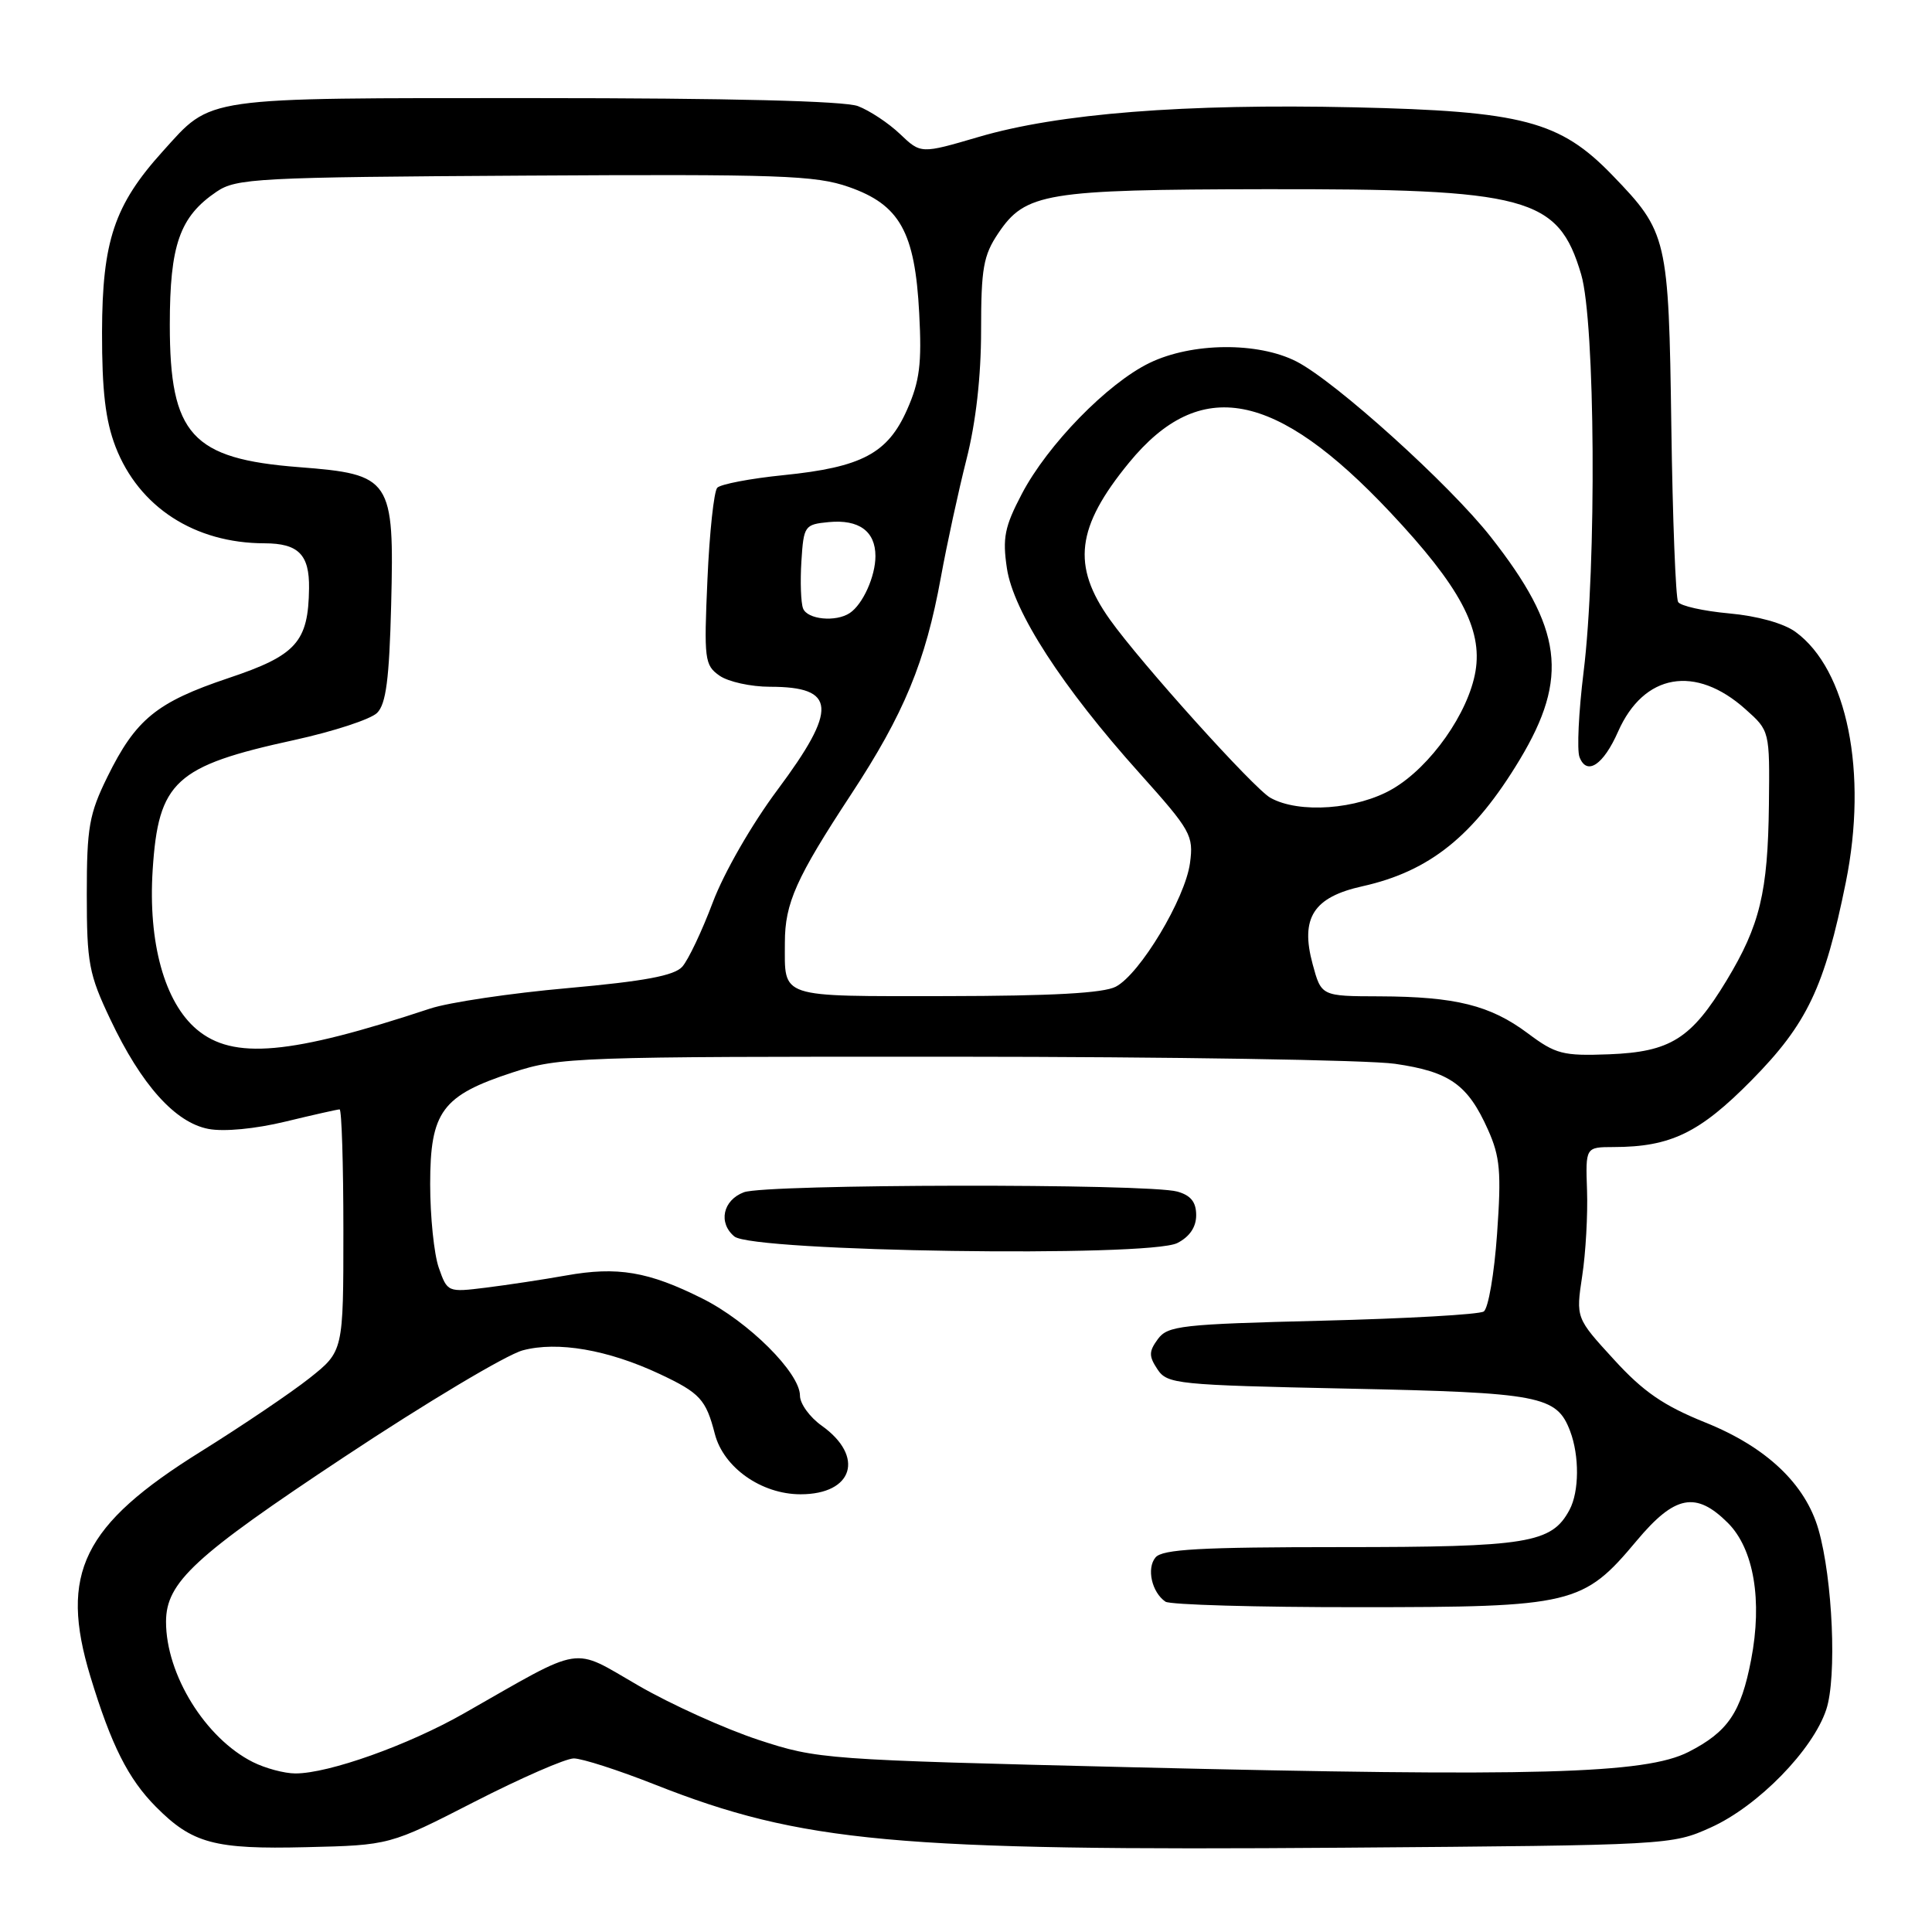 <?xml version="1.0" encoding="UTF-8" standalone="no"?>
<!DOCTYPE svg PUBLIC "-//W3C//DTD SVG 1.1//EN" "http://www.w3.org/Graphics/SVG/1.1/DTD/svg11.dtd" >
<svg xmlns="http://www.w3.org/2000/svg" xmlns:xlink="http://www.w3.org/1999/xlink" version="1.1" viewBox="0 0 256 256">
 <g >
 <path fill="currentColor"
d=" M 62.86 238.75 C 69.03 235.59 74.96 233.00 76.03 233.00 C 77.11 233.00 81.93 234.55 86.74 236.45 C 106.24 244.15 118.63 245.28 178.00 244.83 C 221.22 244.50 221.53 244.48 226.71 242.14 C 232.94 239.33 240.22 231.88 241.99 226.52 C 243.41 222.24 242.84 209.24 240.96 202.68 C 239.23 196.64 234.06 191.74 225.97 188.49 C 220.42 186.25 217.75 184.42 213.84 180.13 C 208.81 174.64 208.81 174.64 209.65 169.07 C 210.12 166.01 210.40 160.91 210.29 157.75 C 210.09 152.00 210.09 152.00 213.80 151.99 C 221.36 151.98 225.21 150.12 232.10 143.13 C 239.46 135.66 241.76 130.83 244.58 116.91 C 247.52 102.37 244.77 88.70 237.90 83.72 C 236.35 82.59 232.83 81.61 229.12 81.28 C 225.72 80.97 222.68 80.29 222.36 79.77 C 222.04 79.25 221.63 68.78 221.46 56.51 C 221.11 31.49 220.94 30.77 213.67 23.24 C 206.71 16.03 201.77 14.72 179.41 14.22 C 156.92 13.72 140.25 15.03 129.66 18.15 C 122.02 20.39 122.02 20.39 119.26 17.76 C 117.74 16.31 115.23 14.65 113.68 14.06 C 111.87 13.38 96.70 13.00 70.89 13.00 C 26.34 13.00 28.18 12.74 21.56 20.06 C 15.15 27.16 13.55 31.93 13.52 44.00 C 13.51 51.79 13.97 55.71 15.31 59.20 C 18.40 67.19 25.79 71.98 35.05 71.99 C 39.54 72.00 41.01 73.48 40.95 77.95 C 40.86 85.07 39.28 86.84 30.27 89.85 C 20.74 93.05 17.99 95.30 14.23 102.94 C 11.81 107.87 11.50 109.63 11.50 118.50 C 11.50 127.61 11.78 129.09 14.61 135.05 C 18.72 143.75 23.22 148.76 27.63 149.59 C 29.69 149.98 33.84 149.58 37.81 148.62 C 41.49 147.73 44.73 147.00 45.00 147.00 C 45.27 147.00 45.50 154.21 45.50 163.03 C 45.50 179.05 45.50 179.05 41.00 182.62 C 38.52 184.58 32.06 188.94 26.64 192.32 C 10.96 202.08 7.82 208.47 11.98 222.16 C 14.74 231.24 16.98 235.70 20.65 239.40 C 25.48 244.27 28.39 245.06 40.57 244.76 C 51.64 244.50 51.64 244.50 62.86 238.75 Z  M 33.50 233.48 C 27.21 230.32 21.99 221.88 22.00 214.88 C 22.01 209.66 25.74 206.22 45.62 193.05 C 56.46 185.86 67.10 179.51 69.26 178.93 C 73.87 177.69 80.57 178.85 87.43 182.07 C 92.76 184.58 93.54 185.43 94.72 190.00 C 95.87 194.46 100.89 198.00 106.08 198.00 C 113.06 198.00 114.61 192.99 108.88 188.91 C 107.30 187.79 106.00 186.00 106.00 184.93 C 106.00 181.91 99.17 175.11 93.06 172.06 C 85.92 168.48 81.81 167.79 75.00 169.01 C 71.97 169.55 67.20 170.27 64.39 170.62 C 59.32 171.25 59.28 171.23 58.14 167.98 C 57.51 166.18 57.00 161.19 57.00 156.91 C 57.00 147.28 58.57 145.16 67.94 142.10 C 74.16 140.07 76.24 140.00 126.44 140.02 C 155.07 140.03 181.36 140.45 184.85 140.96 C 192.09 142.01 194.49 143.70 197.17 149.70 C 198.77 153.28 198.95 155.30 198.37 163.48 C 198.00 168.75 197.21 173.39 196.60 173.78 C 196.00 174.18 186.35 174.72 175.17 175.00 C 156.53 175.46 154.72 175.66 153.42 177.44 C 152.22 179.08 152.21 179.69 153.37 181.44 C 154.67 183.40 155.90 183.52 178.62 184.00 C 204.12 184.53 206.27 184.94 208.05 189.63 C 209.29 192.91 209.26 197.65 207.97 200.06 C 205.60 204.49 202.49 205.00 177.67 205.00 C 159.03 205.00 154.01 205.28 153.11 206.37 C 151.90 207.82 152.62 211.00 154.43 212.23 C 155.02 212.64 166.53 212.97 180.00 212.96 C 208.44 212.96 209.77 212.64 216.88 204.14 C 221.93 198.11 224.72 197.57 228.96 201.80 C 232.39 205.24 233.55 212.07 232.03 219.94 C 230.68 226.94 228.96 229.47 223.74 232.14 C 218.01 235.06 203.51 235.46 150.00 234.17 C 109.22 233.18 108.36 233.12 100.50 230.54 C 96.10 229.09 88.93 225.86 84.58 223.34 C 75.61 218.17 77.60 217.85 61.50 227.02 C 54.08 231.25 43.54 235.00 39.14 234.99 C 37.69 234.99 35.15 234.31 33.50 233.48 Z  M 156.00 164.71 C 157.63 163.88 158.50 162.60 158.50 161.02 C 158.50 159.28 157.79 158.39 156.00 157.89 C 152.08 156.80 101.46 156.88 98.57 157.98 C 95.78 159.03 95.14 162.04 97.31 163.84 C 99.74 165.86 152.20 166.63 156.00 164.71 Z  M 202.43 136.91 C 197.46 133.20 192.86 132.06 182.79 132.02 C 175.08 132.00 175.08 132.00 173.93 127.75 C 172.27 121.62 174.03 118.87 180.55 117.43 C 189.47 115.44 195.31 110.74 201.39 100.63 C 207.91 89.77 207.06 83.27 197.53 71.14 C 192.07 64.19 176.96 50.55 171.79 47.90 C 166.69 45.29 157.93 45.37 152.32 48.09 C 146.75 50.79 138.81 58.93 135.40 65.44 C 133.11 69.80 132.82 71.28 133.42 75.30 C 134.28 81.04 140.74 91.03 151.03 102.49 C 157.81 110.06 158.17 110.70 157.68 114.36 C 157.04 119.08 151.07 129.05 147.85 130.74 C 146.22 131.60 139.38 131.97 125.36 131.99 C 102.94 132.00 104.00 132.35 104.00 124.89 C 104.00 119.68 105.50 116.33 112.78 105.25 C 119.79 94.58 122.63 87.72 124.67 76.50 C 125.47 72.10 127.00 65.07 128.06 60.88 C 129.31 55.98 130.00 49.87 130.00 43.78 C 130.00 35.56 130.30 33.84 132.28 30.90 C 135.87 25.56 138.54 25.12 167.50 25.07 C 202.50 25.01 206.46 26.07 209.51 36.35 C 211.38 42.63 211.58 75.00 209.83 89.07 C 209.18 94.34 208.94 99.39 209.29 100.31 C 210.25 102.83 212.45 101.38 214.41 96.93 C 217.81 89.24 224.66 88.04 231.29 93.98 C 234.50 96.84 234.50 96.84 234.39 106.67 C 234.25 118.25 233.20 122.60 228.78 129.92 C 224.10 137.65 221.34 139.38 213.22 139.70 C 207.09 139.93 206.14 139.69 202.43 136.91 Z  M 26.08 136.41 C 21.80 132.81 19.61 124.91 20.23 115.26 C 20.99 103.53 23.20 101.50 38.98 98.06 C 44.18 96.92 49.12 95.31 49.97 94.46 C 51.15 93.29 51.58 89.98 51.83 80.17 C 52.25 63.43 51.87 62.85 39.62 61.90 C 25.40 60.80 22.50 57.60 22.50 43.04 C 22.50 32.45 23.81 28.71 28.70 25.40 C 31.31 23.63 34.04 23.48 69.50 23.27 C 103.32 23.07 108.05 23.23 112.46 24.77 C 119.23 27.13 121.24 30.73 121.80 41.51 C 122.16 48.19 121.86 50.52 120.20 54.27 C 117.63 60.09 114.19 61.91 103.82 62.96 C 99.43 63.40 95.48 64.16 95.04 64.63 C 94.60 65.11 94.01 70.57 93.74 76.78 C 93.27 87.40 93.36 88.14 95.34 89.53 C 96.50 90.34 99.50 91.00 102.02 91.00 C 110.83 91.00 111.04 93.90 103.02 104.66 C 99.61 109.23 95.92 115.65 94.44 119.59 C 93.01 123.39 91.19 127.22 90.40 128.10 C 89.34 129.28 85.39 130.02 75.23 130.93 C 67.68 131.60 59.48 132.82 57.00 133.64 C 38.45 139.78 30.89 140.46 26.08 136.41 Z  M 168.33 105.71 C 166.15 104.49 151.16 87.85 147.07 82.10 C 141.98 74.95 142.60 69.85 149.60 61.31 C 159.02 49.82 169.00 51.71 184.22 67.89 C 193.43 77.69 196.46 83.33 195.51 88.95 C 194.58 94.46 189.57 101.58 184.55 104.52 C 179.86 107.27 172.12 107.84 168.33 105.71 Z  M 106.41 80.62 C 106.12 79.87 106.02 77.05 106.19 74.37 C 106.49 69.66 106.61 69.49 109.82 69.18 C 113.81 68.80 116.00 70.39 116.00 73.69 C 116.00 76.37 114.33 80.08 112.60 81.23 C 110.76 82.46 106.97 82.09 106.41 80.62 Z "/>
</g>
</svg>